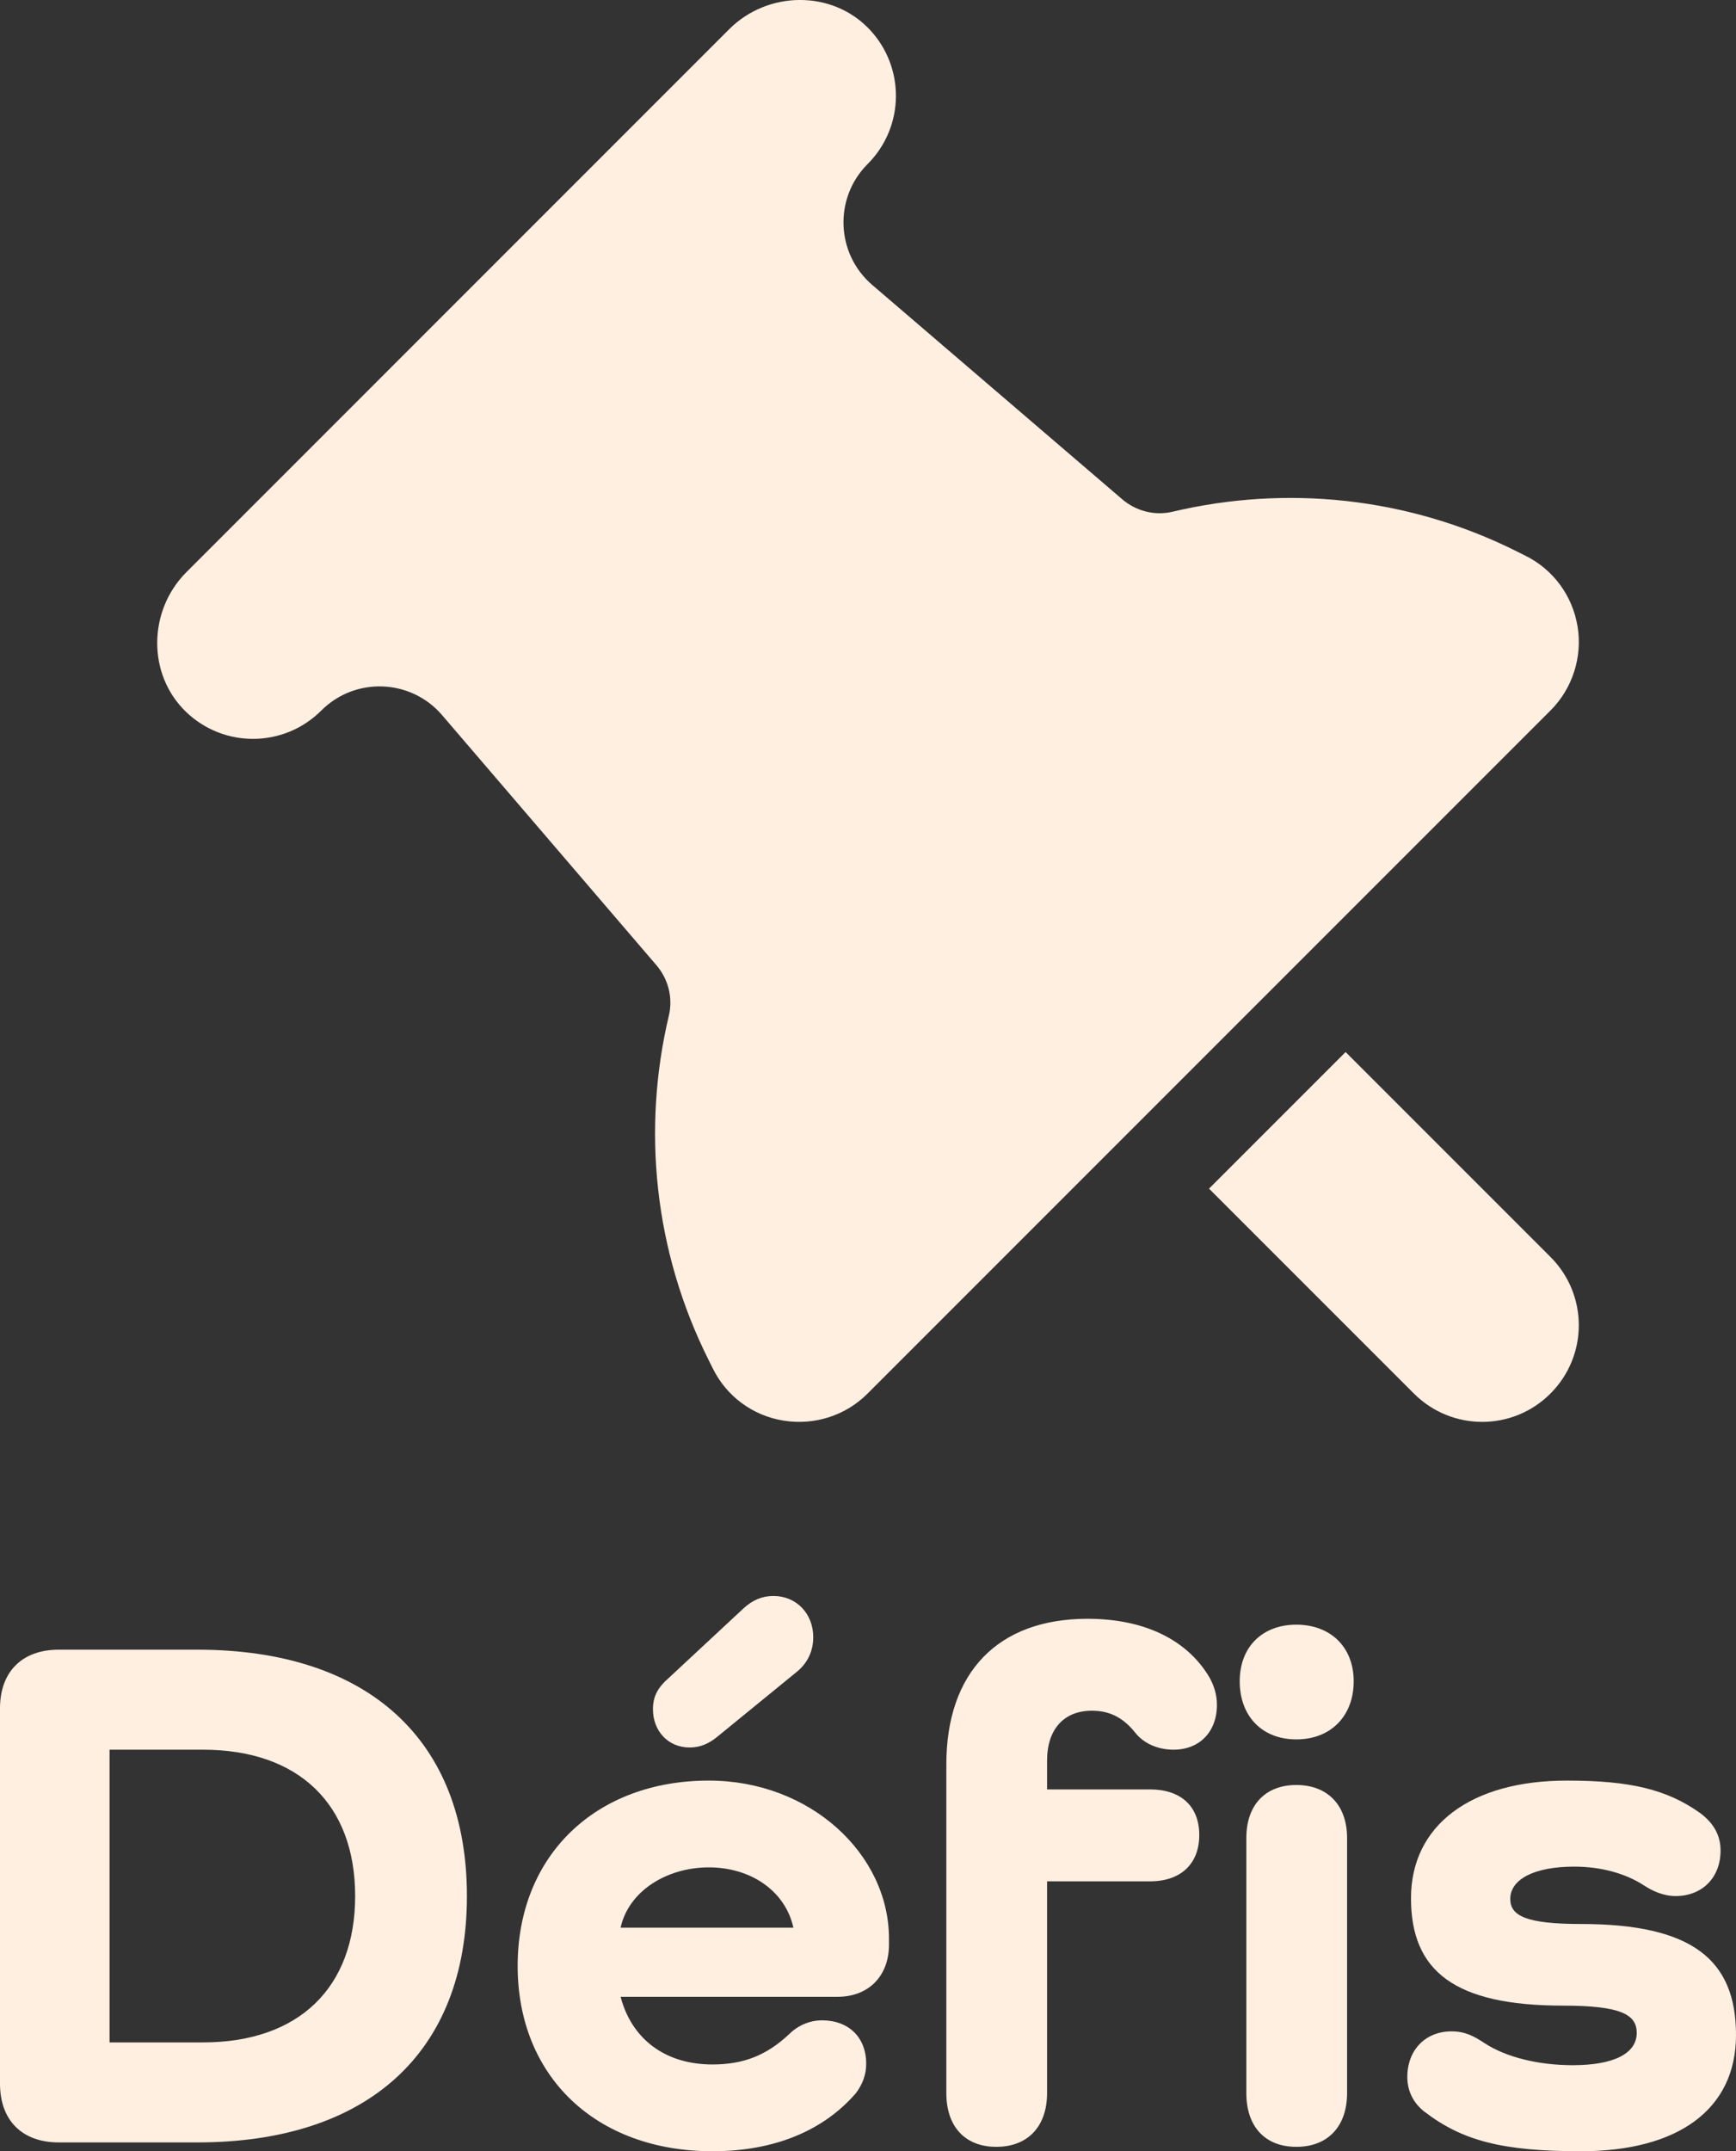 <?xml version="1.0" encoding="UTF-8"?>
<svg id="Calque_2" data-name="Calque 2" xmlns="http://www.w3.org/2000/svg" viewBox="0 0 354.14 438.76">
  <rect x="0" y="0" width="354.14" height="438.76" fill="#333333" stroke="none"/>
  <defs>
    <style>
      .cls-1 {
        fill: #ffefe1;
        stroke-width: 0px;
      }
    </style>
  </defs>
  <g id="Calque_1-2" data-name="Calque 1">
    <g>
      <g>
        <path class="cls-1" d="m316.29,256.36l-41.79-41.79-27.86,27.86,41.79,41.79c7.71,7.71,20.16,7.71,27.86,0,7.71-7.71,7.71-20.16,0-27.86Z"/>
        <path class="cls-1" d="m321.82,127.8c-1-6.23-4.92-11.62-10.62-14.45l-1.74-.87c-22.27-11.16-47.15-13.59-70.26-8.11-3.63.86-7.45-.12-10.28-2.55l-50.98-43.7c-7.44-6.38-7.87-17.73-.95-24.66h0c7.61-7.61,7.7-19.84.29-27.57-7.66-7.98-20.69-7.76-28.52.06L38.03,116.69c-7.82,7.82-8.05,20.85-.06,28.52,7.73,7.41,19.96,7.32,27.57-.29,6.93-6.93,18.29-6.49,24.66.95l43.7,50.98c2.43,2.83,3.41,6.65,2.55,10.28-5.49,23.11-3.05,47.99,8.11,70.26l.87,1.74c2.79,5.66,8.14,9.62,14.45,10.62,6.31,1,12.63-1.04,17.11-5.53l139.31-139.31c4.48-4.48,6.53-10.88,5.53-17.11Z"/>
      </g>
      <g>
        <path class="cls-1" d="m40.2,336.46c34.95,0,55.05,18.45,55.05,50.25s-20.1,50.25-55.05,50.25H12c-7.5,0-12-4.5-12-12v-76.5c0-7.5,4.5-12,12-12h28.2Zm1.2,80.1c19.5,0,31.05-11.1,31.05-29.85s-11.55-29.85-31.05-29.85h-19.05v59.7h19.05Z"/>
        <path class="cls-1" d="m145.35,438.76c-23.85,0-39.75-15.3-39.75-37.8s15.9-37.8,39-37.8c20.7,0,36.75,15,36.75,32.25v1.2c0,6.45-4.2,10.65-10.5,10.65h-44.25c2.25,8.55,9,13.8,18.75,13.8,6.45,0,11.1-1.95,15.6-6.15,1.8-1.8,4.2-2.85,6.75-2.85,5.4,0,9,3.45,9,8.85,0,2.25-.75,4.2-2.1,6-6.6,7.65-16.65,11.85-29.25,11.85Zm-18.75-45.6h35.25c-1.65-7.5-8.7-12.3-17.25-12.3s-16.35,4.8-18,12.3Zm36.15-52.35l-16.35,13.35c-1.8,1.5-3.6,2.25-5.7,2.25-4.5,0-7.5-3.45-7.5-7.8,0-2.7,1.05-4.5,3.3-6.45l15.15-14.1c1.95-1.8,3.9-2.55,6.15-2.55,4.65,0,8.1,3.6,8.1,8.4,0,2.7-1.05,5.1-3.15,6.9Z"/>
        <path class="cls-1" d="m213.6,359.11v5.85h21c6.3,0,10.05,3.45,10.05,9.3s-3.75,9.45-10.05,9.45h-21v43.2c0,6.75-3.9,10.95-10.35,10.95s-10.2-4.2-10.2-10.95v-67.05c0-18.75,10.5-29.7,28.8-29.7,11.7,0,20.4,4.35,24.9,12,.9,1.65,1.5,3.45,1.5,5.55,0,5.55-3.6,9.15-8.85,9.15-3.3,0-6.15-1.35-7.8-3.45-2.4-3-5.1-4.5-8.85-4.5-5.7,0-9.15,3.75-9.15,10.2Z"/>
        <path class="cls-1" d="m252.9,342.91c0-7.05,4.65-11.55,11.55-11.55s11.7,4.5,11.7,11.55-4.65,11.85-11.7,11.85-11.55-4.8-11.55-11.85Zm21.9,31.95v52.05c0,6.75-3.9,10.95-10.35,10.95s-10.2-4.2-10.2-10.95v-52.05c0-6.75,3.9-10.8,10.2-10.8s10.35,4.05,10.35,10.8Z"/>
        <path class="cls-1" d="m322.49,392.41c22.8,0,31.65,7.35,31.65,22.65s-12,23.7-31.65,23.7c-15.9,0-24.15-2.1-31.95-8.1-2.1-1.65-3.45-4.05-3.45-7.05,0-5.55,3.75-9.3,9-9.3,2.7,0,4.5.9,6.75,2.4,4.35,2.85,10.95,4.5,18,4.5,8.4,0,13.05-2.4,13.05-6.6,0-3.75-3.3-5.55-15-5.55-22.2,0-31.05-7.05-31.05-21.9s12.15-24,31.8-24c12.9,0,20.4,1.8,27.15,6.6,2.85,2.1,4.2,4.65,4.2,7.65,0,5.55-3.75,9.3-9.15,9.3-2.55,0-4.8-1.05-6.6-2.25-3.75-2.4-8.7-3.75-14.1-3.75-8.1,0-13.05,2.55-13.05,6.6,0,3.45,3.3,5.1,14.4,5.1Z"/>
      </g>
    </g>
  </g>
</svg>
